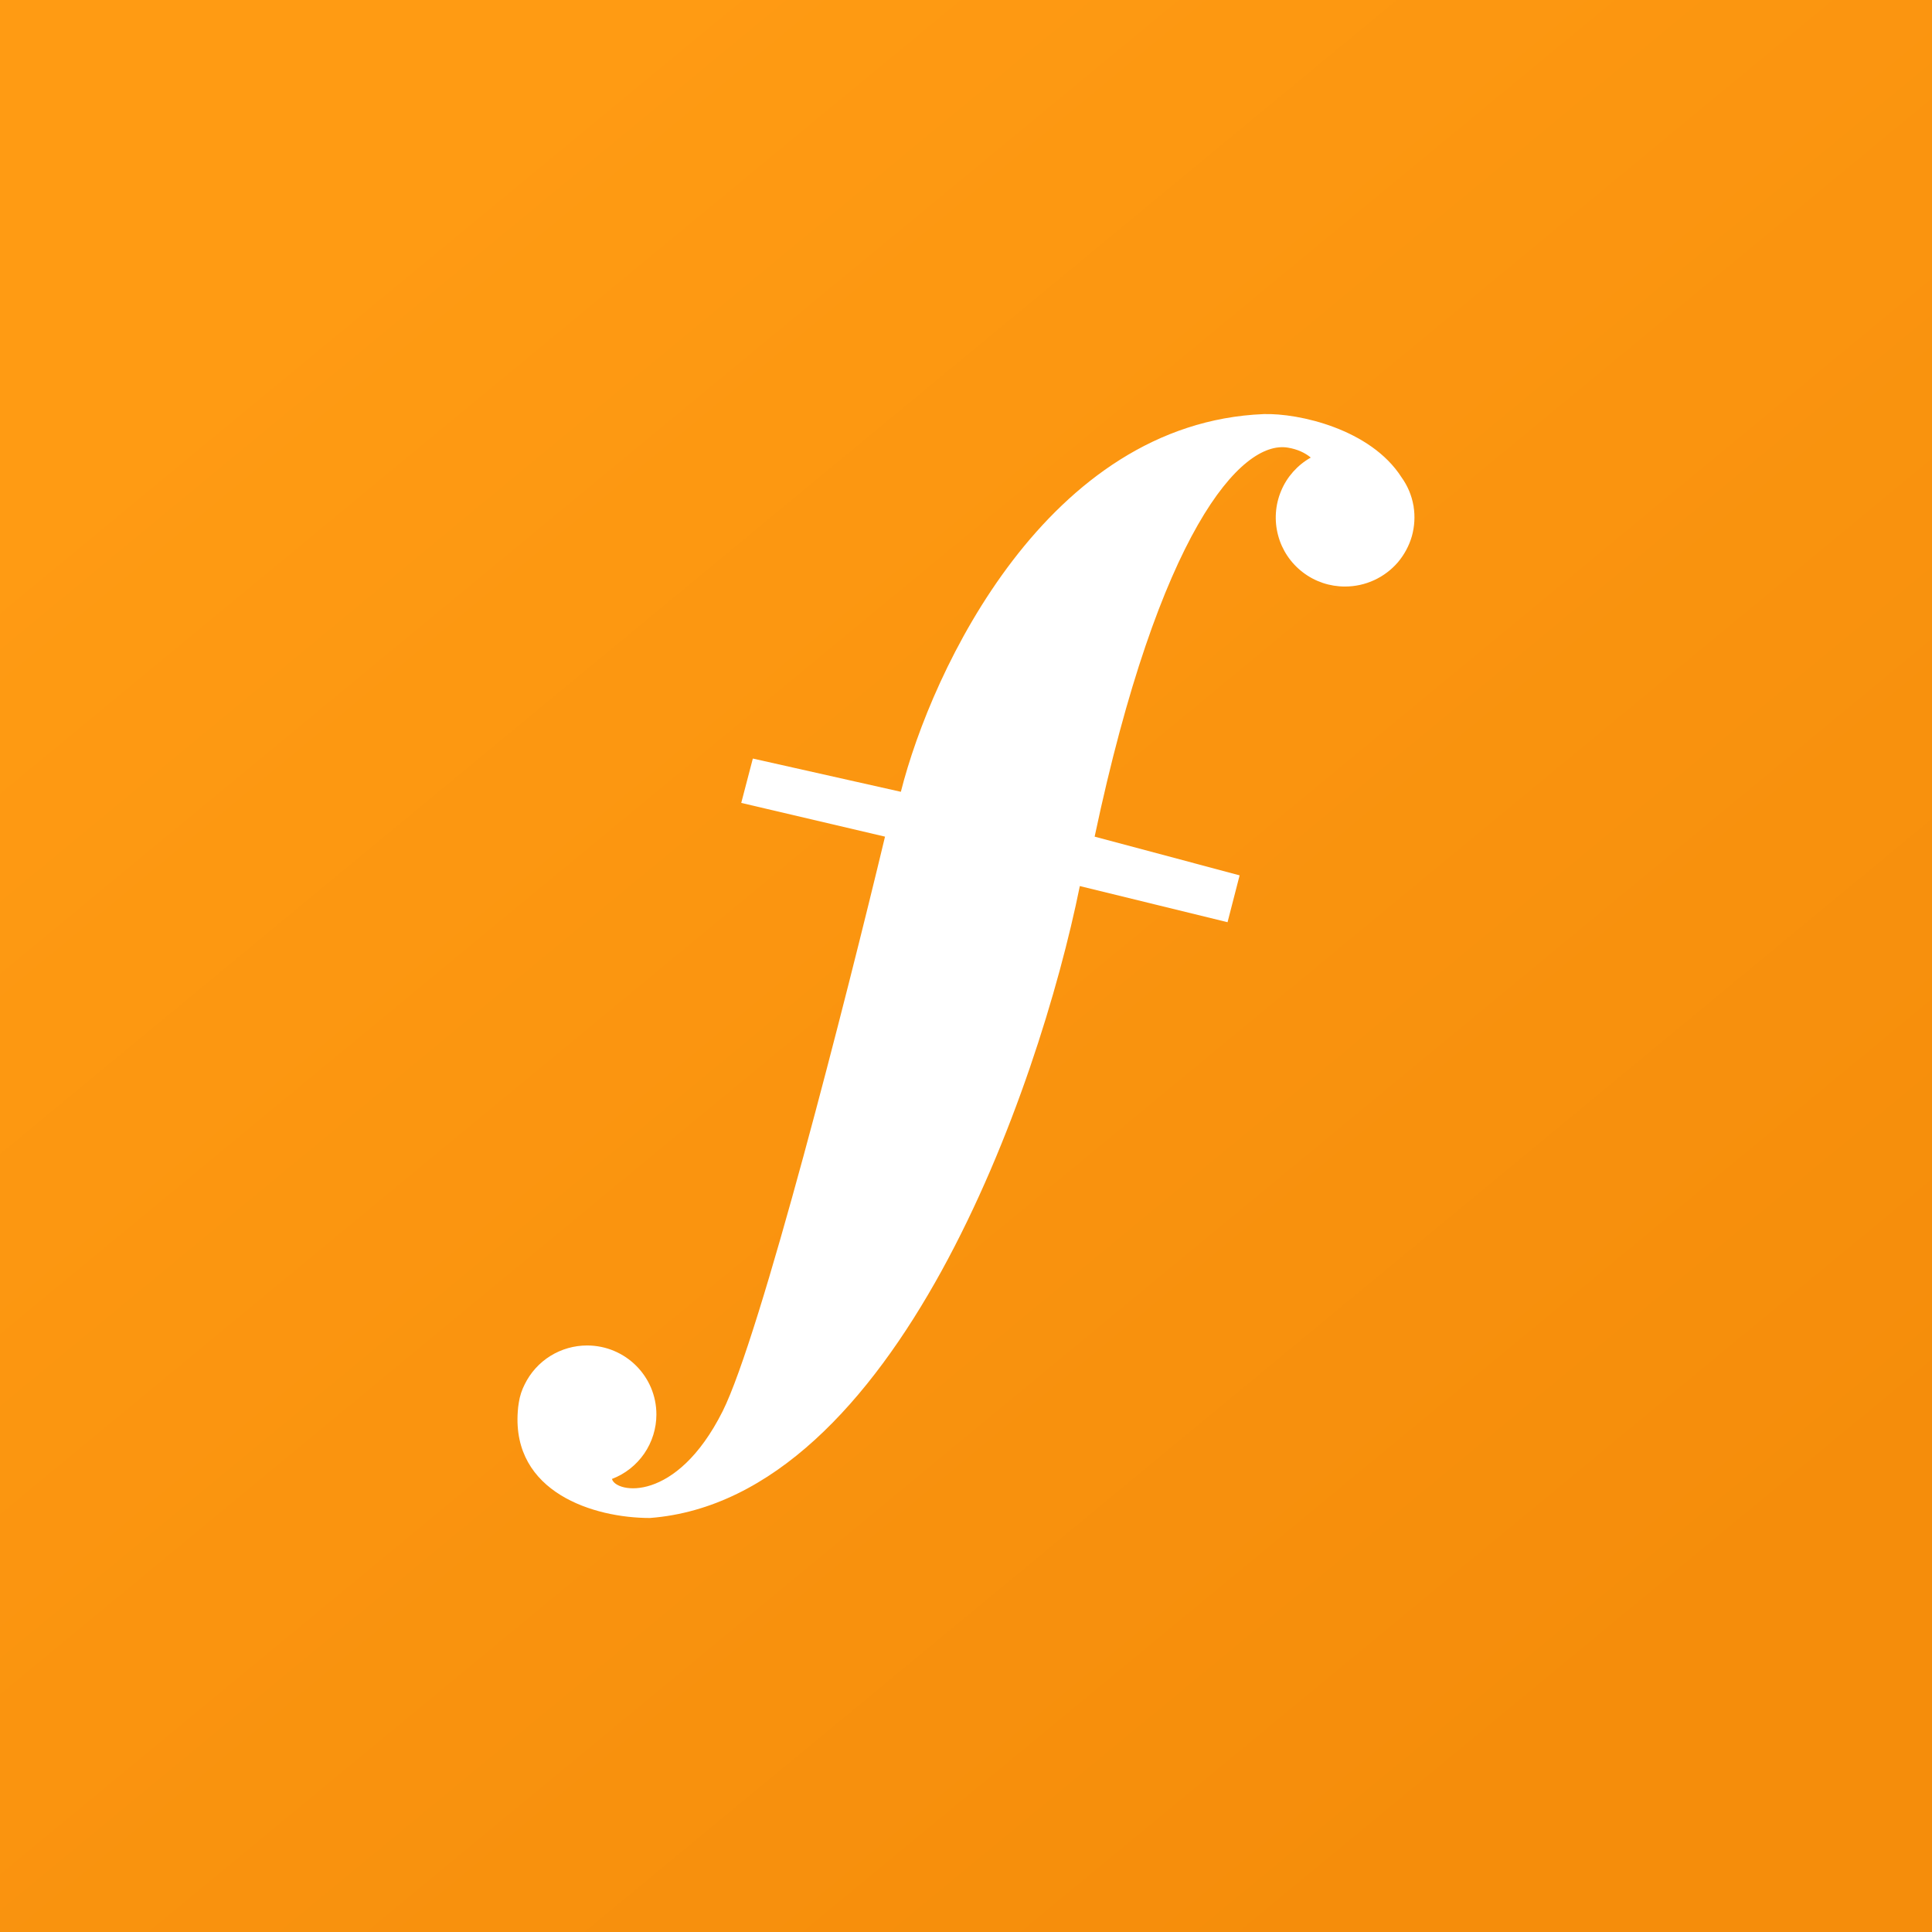 <svg width="24" height="24" viewBox="0 0 24 24" fill="none" xmlns="http://www.w3.org/2000/svg">
<rect x="0" y="0" width="24" height="24" fill="#333333" stroke="none"/>
<g clip-path="url(#clip0_31_9761)">
<path d="M0 0H24V24H0V0Z" fill="url(#paint0_linear_31_9761)"/>
<path d="M11.191 9.836L9.352 9.423L9.208 9.974L10.994 10.393C10.517 12.384 9.444 16.6 8.976 17.533C8.398 18.682 7.647 18.548 7.602 18.372C7.765 18.31 7.904 18.2 8.003 18.057C8.101 17.914 8.154 17.745 8.154 17.571C8.154 17.098 7.769 16.714 7.293 16.714C7.132 16.714 6.974 16.759 6.837 16.844C6.7 16.929 6.59 17.051 6.519 17.195C6.482 17.267 6.457 17.343 6.445 17.423C6.439 17.459 6.434 17.496 6.432 17.534C6.36 18.539 7.375 18.857 8.074 18.857C11.121 18.624 12.904 13.527 13.414 11.007L15.249 11.456L15.399 10.874L13.598 10.393C14.399 6.607 15.416 5.461 16 5.561C16.12 5.581 16.213 5.626 16.283 5.684C16.118 5.777 15.988 5.922 15.915 6.097C15.841 6.272 15.828 6.467 15.877 6.65C15.925 6.833 16.034 6.995 16.185 7.11C16.335 7.225 16.52 7.287 16.71 7.286C16.834 7.286 16.957 7.259 17.07 7.207C17.183 7.155 17.284 7.079 17.365 6.985C17.445 6.89 17.505 6.779 17.539 6.66C17.572 6.54 17.58 6.414 17.56 6.291H17.561L17.558 6.279C17.536 6.153 17.485 6.033 17.41 5.929C17.027 5.33 16.134 5.131 15.698 5.144C13.013 5.253 11.575 8.317 11.191 9.835V9.836Z" fill="white"/>
</g>
<defs>
<linearGradient id="paint0_linear_31_9761" x1="3.43" y1="3.674" x2="18.807" y2="22.287" gradientUnits="userSpaceOnUse">
<stop stop-color="#FF9B13"/>
<stop offset="1" stop-color="#F58D0B"/>
</linearGradient>
<clipPath id="clip0_31_9761">
<rect width="24" height="24" fill="white"/>
</clipPath>
</defs>
</svg>
